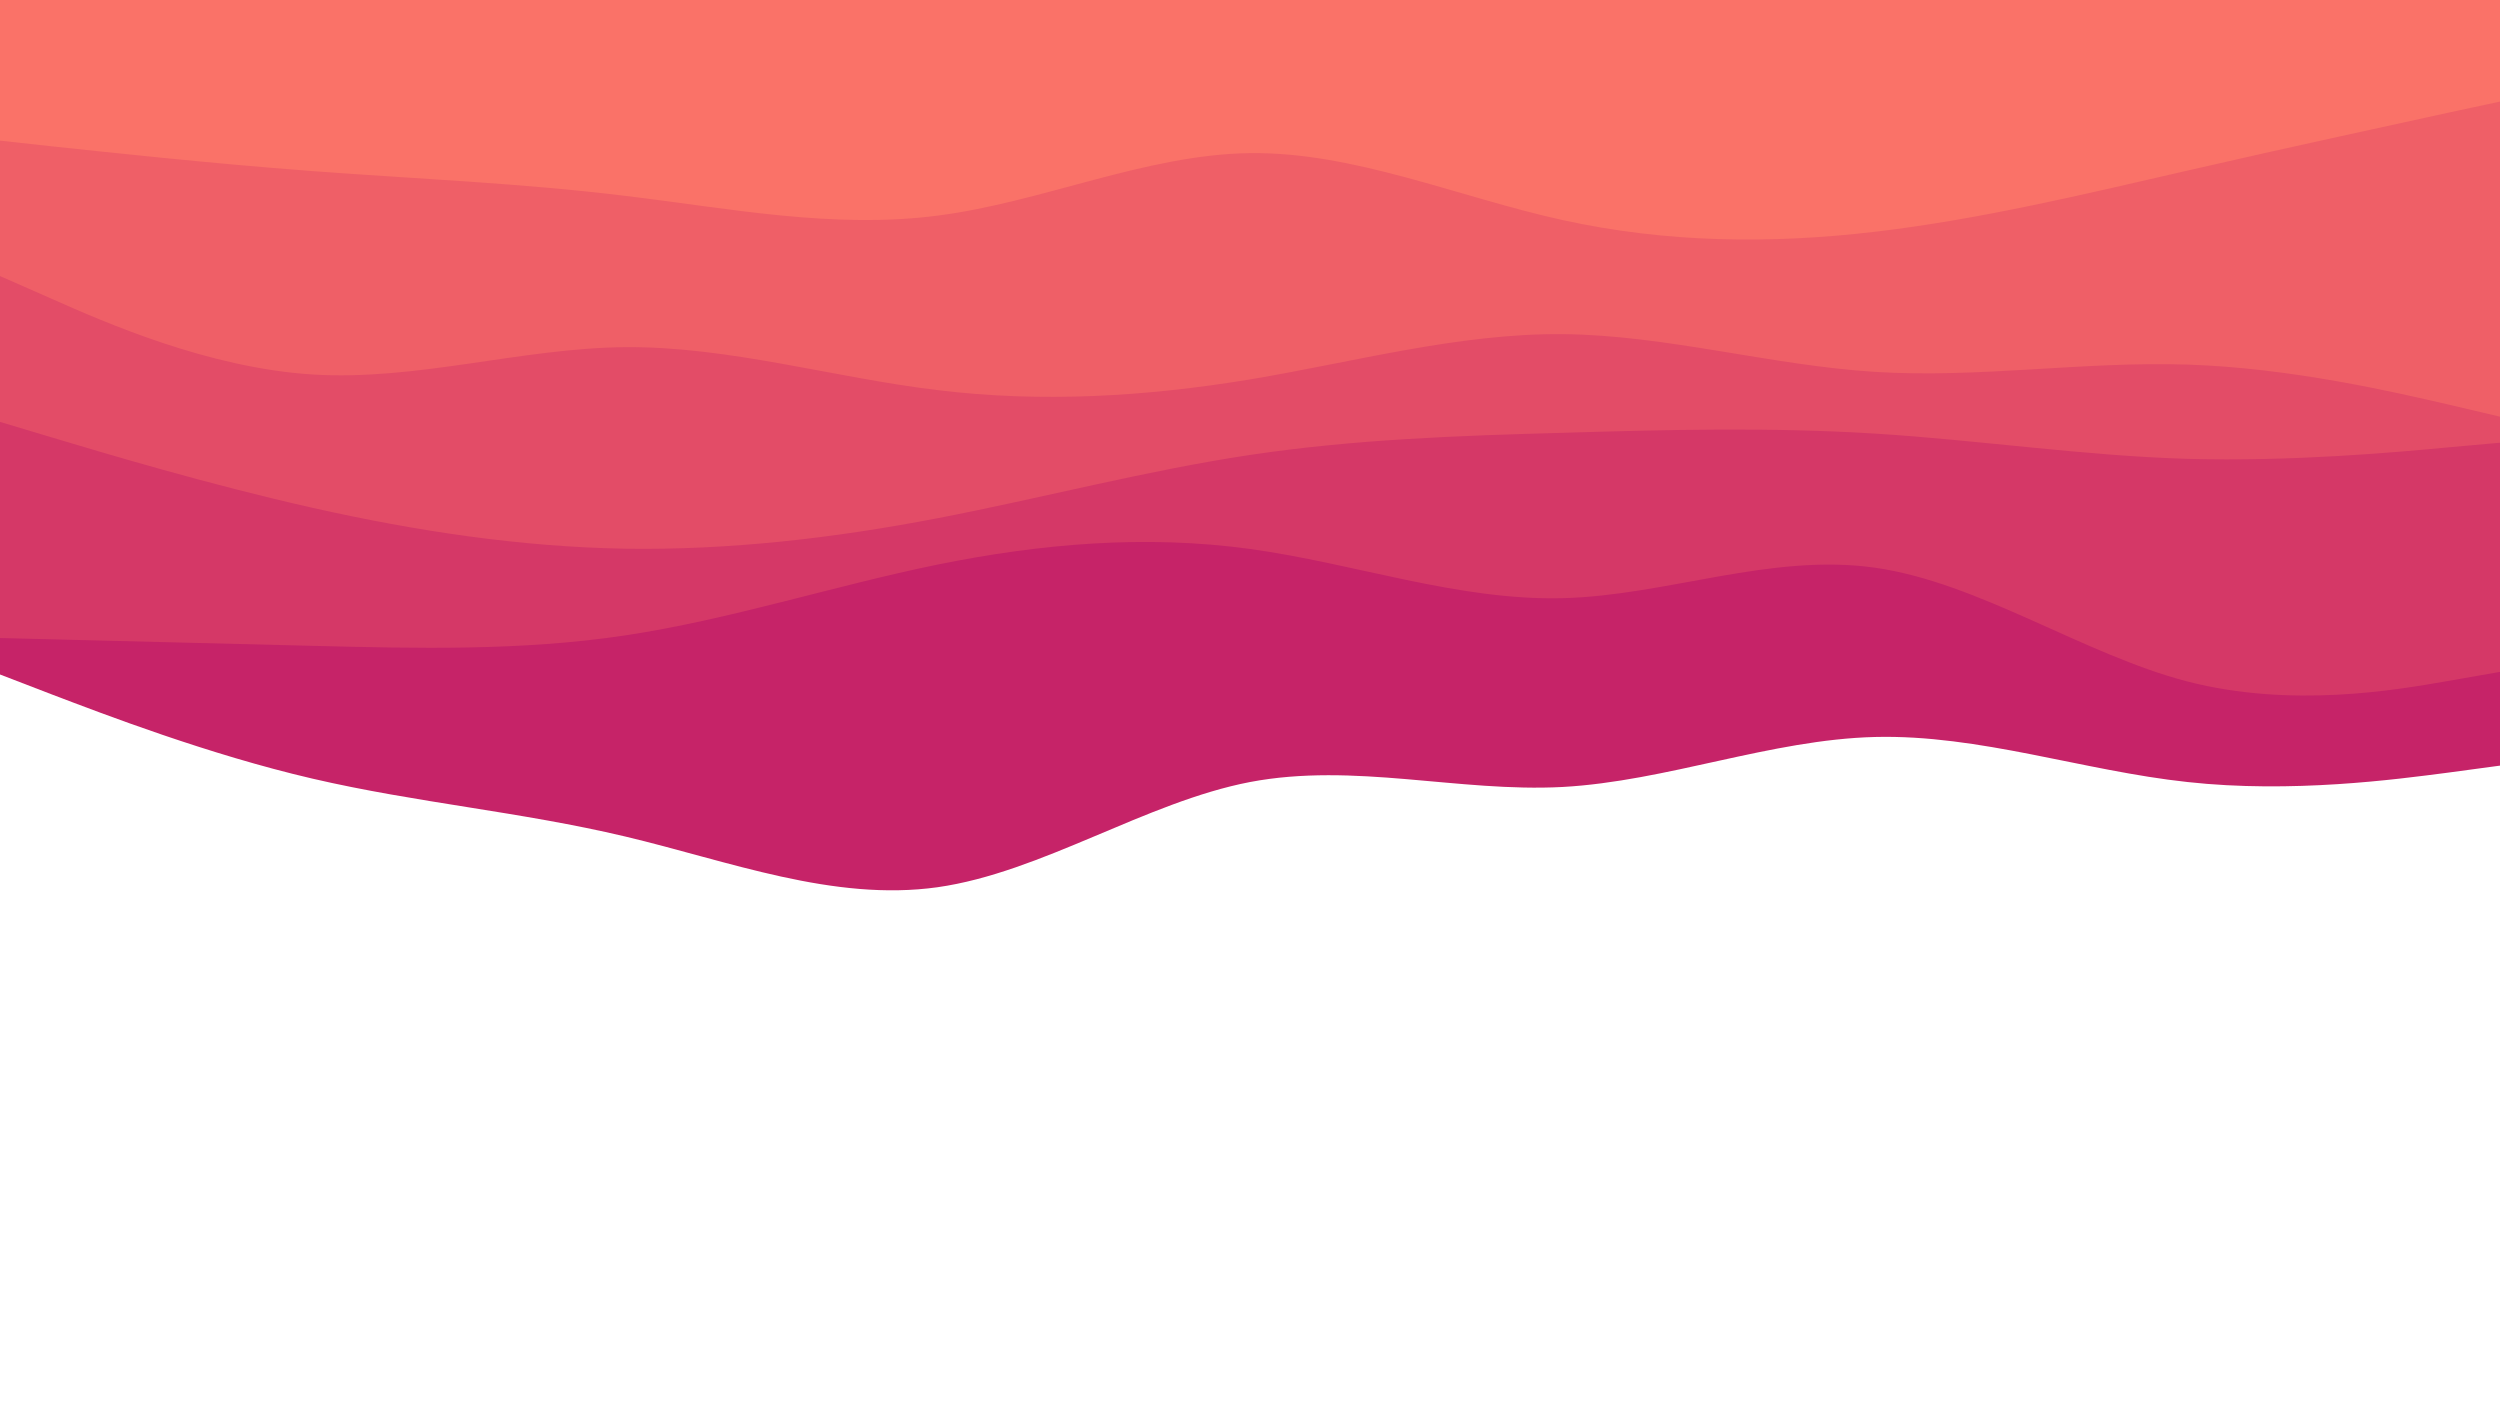 <svg id="visual" viewBox="0 0 960 540" width="960" height="540" xmlns="http://www.w3.org/2000/svg" xmlns:xlink="http://www.w3.org/1999/xlink" version="1.1"><path d="M0 259L20 266.7C40 274.3 80 289.7 120 299C160 308.3 200 311.7 240 321.2C280 330.7 320 346.3 360 340.7C400 335 440 308 480 300.3C520 292.7 560 304.3 600 302.2C640 300 680 284 720 283C760 282 800 296 840 300.3C880 304.7 920 299.3 940 296.7L960 294L960 0L940 0C920 0 880 0 840 0C800 0 760 0 720 0C680 0 640 0 600 0C560 0 520 0 480 0C440 0 400 0 360 0C320 0 280 0 240 0C200 0 160 0 120 0C80 0 40 0 20 0L0 0Z" fill="#c62368"></path><path d="M0 245L20 245.5C40 246 80 247 120 248C160 249 200 250 240 244C280 238 320 225 360 216.8C400 208.7 440 205.3 480 210.8C520 216.3 560 230.7 600 229.7C640 228.7 680 212.3 720 218C760 223.7 800 251.3 840 261.7C880 272 920 265 940 261.5L960 258L960 0L940 0C920 0 880 0 840 0C800 0 760 0 720 0C680 0 640 0 600 0C560 0 520 0 480 0C440 0 400 0 360 0C320 0 280 0 240 0C200 0 160 0 120 0C80 0 40 0 20 0L0 0Z" fill="#d53867"></path><path d="M0 162L20 168C40 174 80 186 120 195C160 204 200 210 240 210.7C280 211.3 320 206.7 360 199C400 191.3 440 180.7 480 174.7C520 168.7 560 167.3 600 166.2C640 165 680 164 720 166.5C760 169 800 175 840 176.2C880 177.3 920 173.7 940 171.8L960 170L960 0L940 0C920 0 880 0 840 0C800 0 760 0 720 0C680 0 640 0 600 0C560 0 520 0 480 0C440 0 400 0 360 0C320 0 280 0 240 0C200 0 160 0 120 0C80 0 40 0 20 0L0 0Z" fill="#e34c67"></path><path d="M0 106L20 114.8C40 123.7 80 141.3 120 143.8C160 146.3 200 133.7 240 133.3C280 133 320 145 360 149.8C400 154.7 440 152.3 480 145.7C520 139 560 128 600 128.3C640 128.7 680 140.3 720 142.8C760 145.3 800 138.7 840 140C880 141.3 920 150.7 940 155.3L960 160L960 0L940 0C920 0 880 0 840 0C800 0 760 0 720 0C680 0 640 0 600 0C560 0 520 0 480 0C440 0 400 0 360 0C320 0 280 0 240 0C200 0 160 0 120 0C80 0 40 0 20 0L0 0Z" fill="#ef5f67"></path><path d="M0 54L20 56.2C40 58.3 80 62.7 120 65.7C160 68.7 200 70.3 240 75.2C280 80 320 88 360 82.8C400 77.7 440 59.3 480 58.8C520 58.3 560 75.7 600 84.5C640 93.3 680 93.7 720 89C760 84.3 800 74.7 840 65.5C880 56.3 920 47.7 940 43.3L960 39L960 0L940 0C920 0 880 0 840 0C800 0 760 0 720 0C680 0 640 0 600 0C560 0 520 0 480 0C440 0 400 0 360 0C320 0 280 0 240 0C200 0 160 0 120 0C80 0 40 0 20 0L0 0Z" fill="#fa7268"></path></svg>